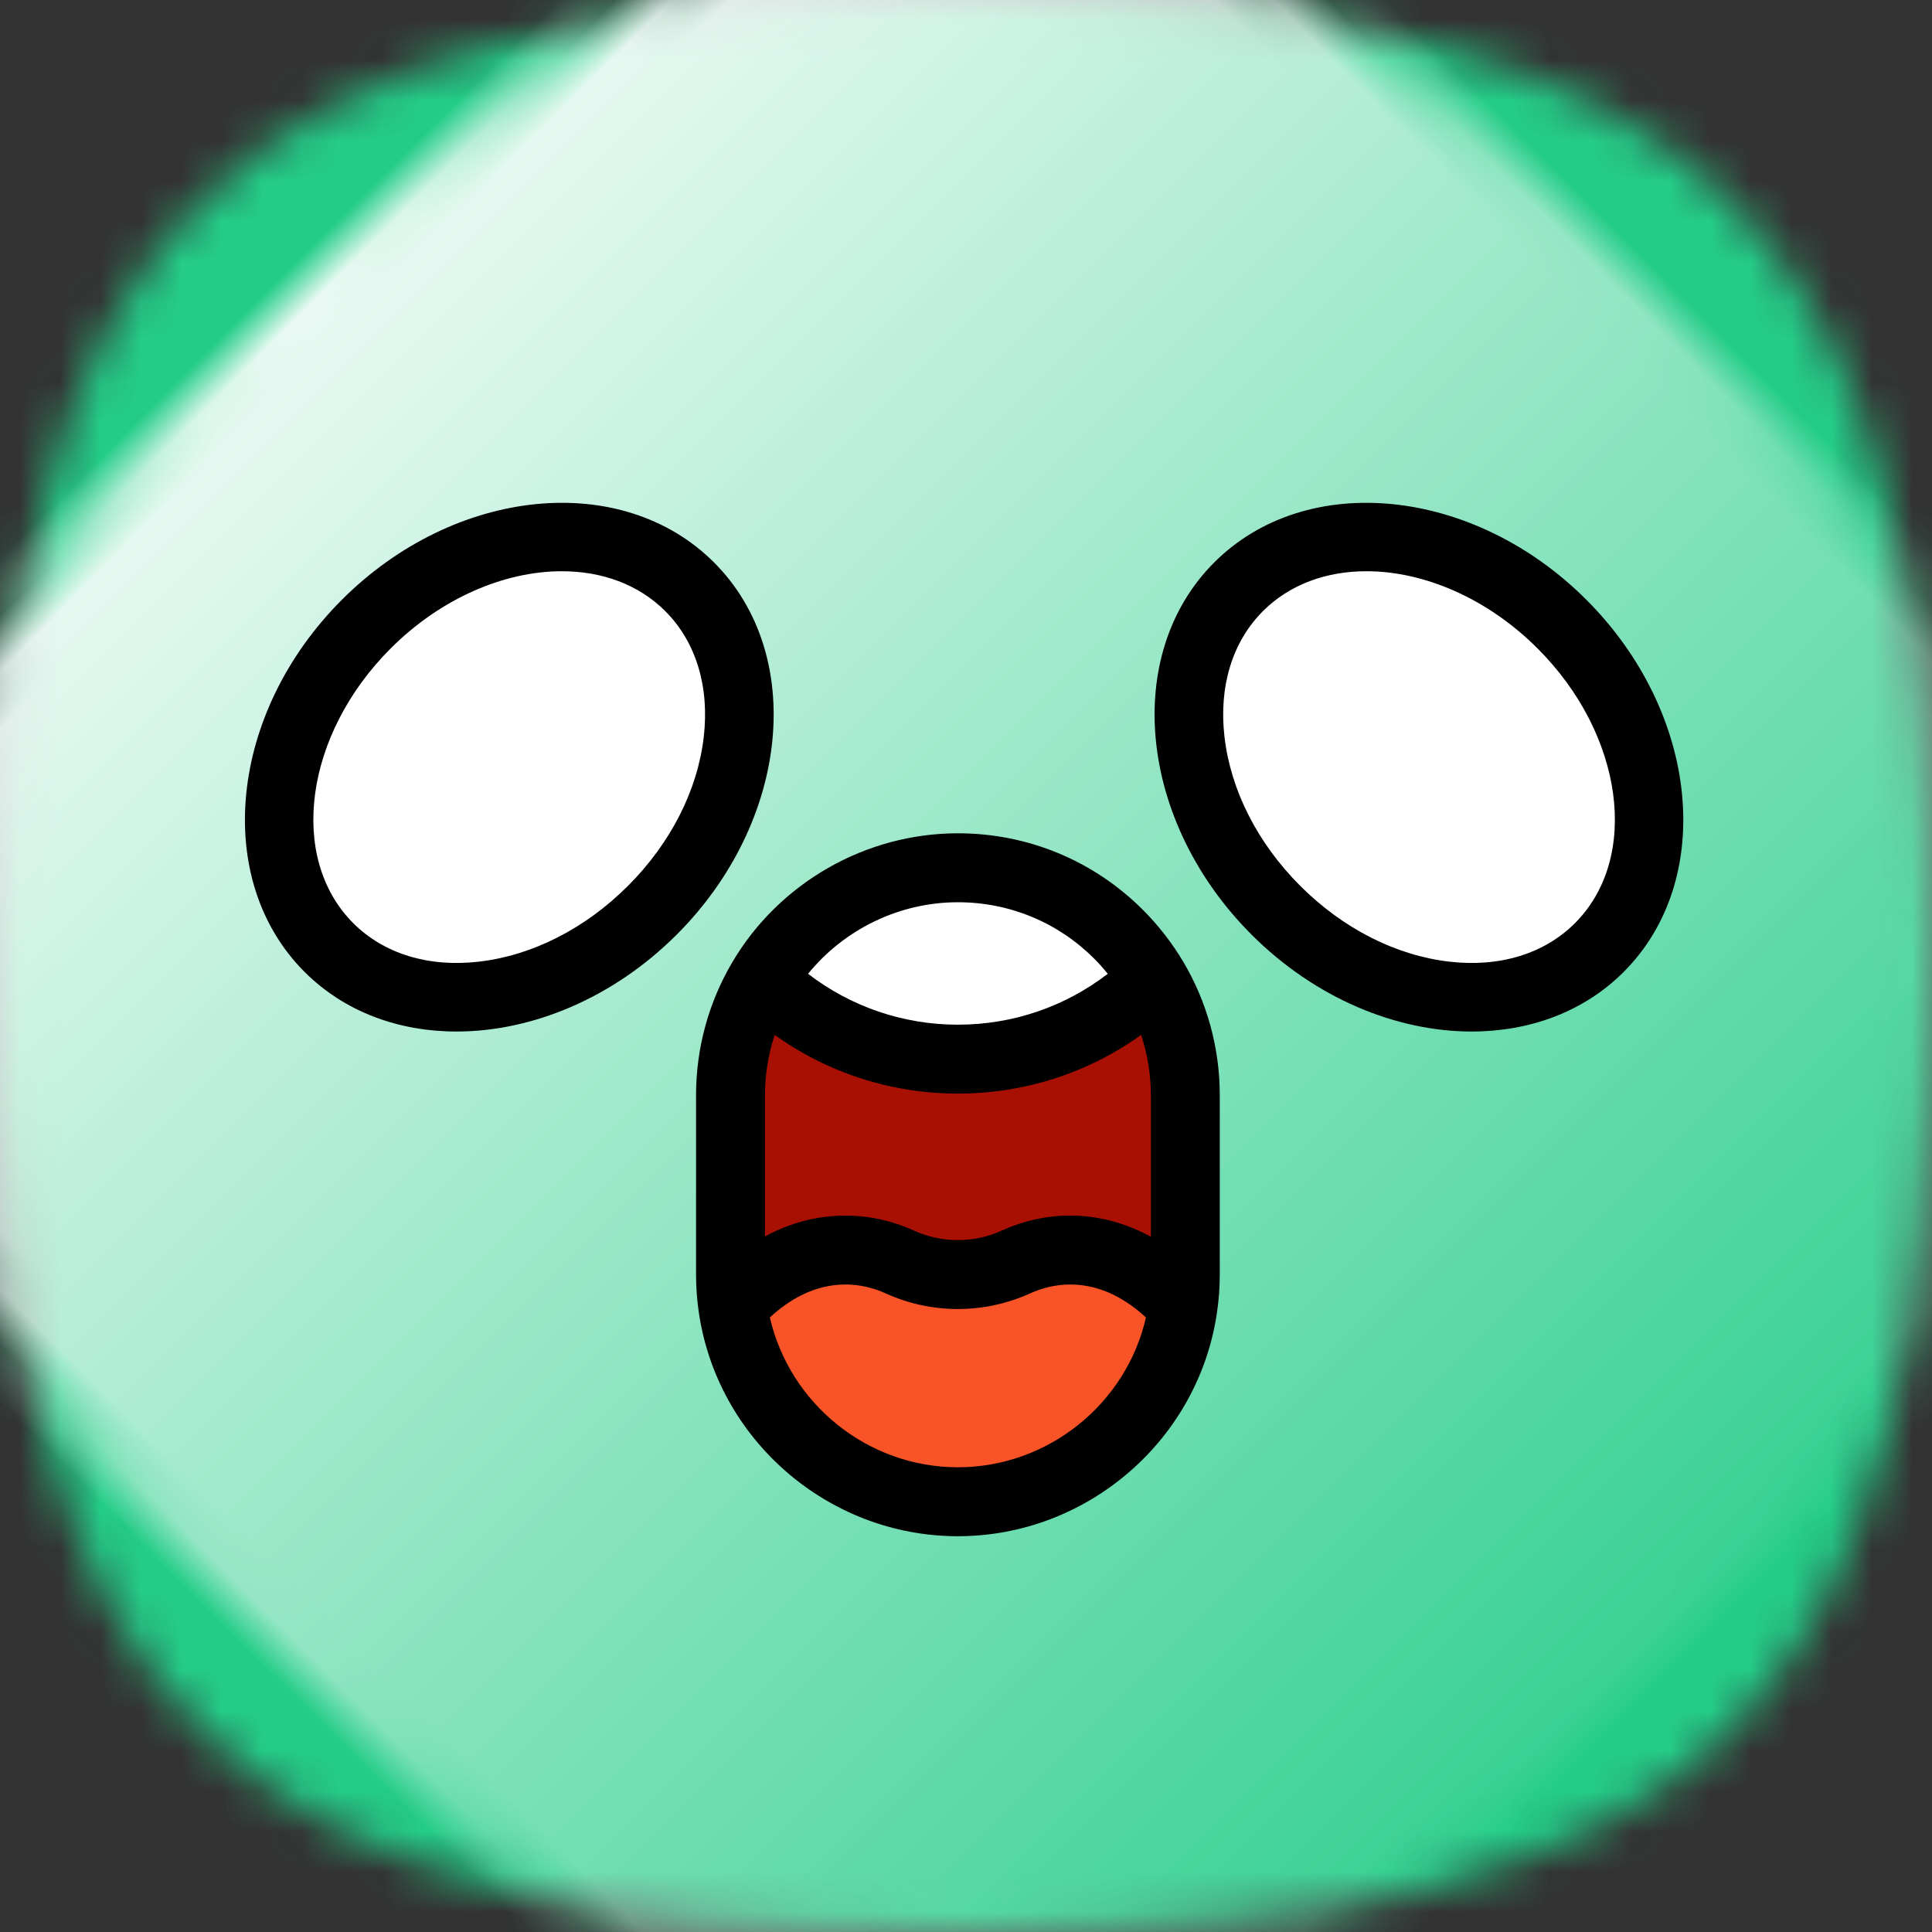 <?xml version="1.0" encoding="UTF-8"?>
<svg width="48px" height="48px" viewBox="0 0 48 48" version="1.1" xmlns="http://www.w3.org/2000/svg" xmlns:xlink="http://www.w3.org/1999/xlink">
    <rect x="0" y="0" width="48" height="48" fill="#333333" stroke="none"/>
    <!-- Generator: Sketch 51.2 (57519) - http://www.bohemiancoding.com/sketch -->
    <title>emoji/green/shocked</title>
    <desc>Created with Sketch.</desc>
    <defs>
        <path d="M24,0 C42.653,0 48,5.349 48,24 C48,42.651 42.653,48 24,48 C5.347,48 0,42.651 0,24 C0,5.349 5.333,0 24,0 Z" id="path-1"></path>
        <linearGradient x1="50%" y1="-2.48949813e-15%" x2="50%" y2="100%" id="linearGradient-3">
            <stop stop-color="#FFFFFF" offset="0%"></stop>
            <stop stop-color="#FFFFFF" stop-opacity="0" offset="100%"></stop>
        </linearGradient>
    </defs>
    <g stroke="none" stroke-width="1" fill="none" fill-rule="evenodd">
        <g>
            <mask id="mask-2" fill="white">
                <use xlink:href="#path-1"></use>
            </mask>
            <g fill-rule="nonzero"></g>
            <g mask="url(#mask-2)" fill="#24CC89">
                <rect x="0" y="0" width="48" height="48"></rect>
            </g>
            <path d="M24.5,-5 C47.428,-5 54,1.464 54,24 C54,46.536 47.428,53 24.5,53 C1.572,53 -5,46.536 -5,24 C-5,1.464 1.556,-5 24.5,-5 Z" fill="url(#linearGradient-3)" fill-rule="nonzero" style="mix-blend-mode: overlay;" mask="url(#mask-2)" transform="translate(24.5, 24) rotate(-45) translate(-24.5, -24) "></path>
        </g>
        <g transform="translate(4, 10)" fill-rule="nonzero">
            <path d="M19.799,27.311 C16.678,27.311 14.149,24.781 14.149,21.661 L14.149,17.209 C14.149,14.089 16.678,11.559 19.799,11.559 C22.919,11.559 25.448,14.089 25.448,17.209 L25.448,21.661 C25.449,24.781 22.919,27.311 19.799,27.311 Z" fill="#A81004"></path>
            <g transform="translate(0.585, 0.947)" fill="#FFFFFF">
                <ellipse transform="translate(8.068, 8.113) rotate(-45) translate(-8.068, -8.113) " cx="8.068" cy="8.113" rx="6.337" ry="5.026"></ellipse>
                <ellipse transform="translate(30.669, 8.112) rotate(45) translate(-30.669, -8.112) " cx="30.669" cy="8.112" rx="6.337" ry="5.026"></ellipse>
            </g>
            <path d="M21.237,21.356 C21.665,21.161 22.119,21.056 22.59,21.056 C23.642,21.056 24.612,21.576 25.393,22.454 C25.008,25.199 22.65,27.311 19.798,27.311 C16.947,27.311 14.59,25.198 14.205,22.452 C14.986,21.576 15.955,21.056 17.005,21.056 C17.477,21.056 17.932,21.161 18.36,21.355 C19.279,21.772 20.318,21.771 21.237,21.356 Z" fill="#F95428"></path>
            <path d="M24.665,14.337 C23.408,15.56 21.691,16.314 19.798,16.314 C17.907,16.314 16.19,15.56 14.934,14.338 C15.916,12.675 17.727,11.559 19.798,11.559 C21.359,11.559 22.771,12.192 23.794,13.215 C24.129,13.55 24.421,13.927 24.665,14.337 Z" fill="#FFFFFF"></path>
            <path d="M13.74,3.974 C11.446,1.68 7.299,2.096 4.494,4.901 C1.689,7.706 1.273,11.853 3.567,14.147 C4.563,15.143 5.909,15.628 7.343,15.628 C9.21,15.628 11.226,14.806 12.813,13.22 C15.618,10.415 16.034,6.267 13.74,3.974 Z M13.485,8.307 C13.332,9.633 12.663,10.948 11.602,12.009 C10.541,13.07 9.226,13.739 7.9,13.892 C6.647,14.037 5.538,13.697 4.777,12.936 C3.151,11.31 3.567,8.249 5.705,6.111 C6.963,4.854 8.541,4.192 9.958,4.192 C10.948,4.192 11.86,4.515 12.529,5.184 C13.29,5.945 13.629,7.054 13.485,8.307 Z" fill="#000000"></path>
            <path d="M35.413,4.901 C32.608,2.096 28.46,1.68 26.167,3.974 C23.873,6.267 24.289,10.415 27.094,13.22 C28.68,14.806 30.696,15.628 32.563,15.628 C33.997,15.628 35.344,15.143 36.34,14.147 C38.633,11.853 38.217,7.706 35.413,4.901 Z M35.129,12.936 C34.368,13.697 33.259,14.037 32.007,13.892 C30.68,13.739 29.365,13.07 28.304,12.009 C27.243,10.948 26.575,9.633 26.422,8.307 C26.277,7.054 26.617,5.945 27.377,5.184 C28.046,4.515 28.958,4.192 29.949,4.192 C31.366,4.192 32.944,4.854 34.202,6.112 C36.339,8.249 36.755,11.31 35.129,12.936 Z" fill="#000000"></path>
            <path d="M24.399,12.609 C23.17,11.38 21.536,10.703 19.798,10.703 C17.509,10.703 15.363,11.929 14.197,13.901 C13.606,14.899 13.293,16.043 13.293,17.21 L13.293,21.66 C13.293,21.972 13.315,22.28 13.357,22.571 C13.804,25.761 16.573,28.167 19.798,28.167 C23.024,28.167 25.794,25.762 26.24,22.577 C26.283,22.281 26.305,21.973 26.305,21.66 L26.305,17.21 C26.305,16.043 25.992,14.899 25.401,13.9 C25.121,13.429 24.784,12.995 24.399,12.609 Z M22.59,20.2 C22.007,20.2 21.433,20.327 20.884,20.576 C20.193,20.888 19.402,20.888 18.713,20.576 C18.164,20.327 17.589,20.201 17.005,20.201 C16.307,20.201 15.633,20.378 15.005,20.719 L15.005,17.21 C15.005,16.698 15.089,16.193 15.247,15.712 C16.567,16.658 18.146,17.17 19.798,17.17 C21.451,17.17 23.031,16.658 24.351,15.712 C24.509,16.192 24.593,16.698 24.593,17.21 L24.593,20.726 C23.959,20.382 23.28,20.2 22.59,20.2 Z M19.798,12.416 C21.079,12.416 22.283,12.914 23.188,13.82 C23.306,13.938 23.417,14.064 23.522,14.194 C22.458,15.012 21.161,15.458 19.799,15.458 C18.438,15.458 17.14,15.012 16.076,14.194 C16.979,13.084 18.349,12.416 19.798,12.416 Z M19.798,26.454 C17.56,26.454 15.621,24.882 15.127,22.732 C15.58,22.311 16.217,21.913 17.005,21.913 C17.344,21.913 17.681,21.987 18.007,22.135 C19.144,22.651 20.45,22.651 21.59,22.135 C21.916,21.987 22.253,21.913 22.591,21.913 C23.381,21.913 24.018,22.312 24.471,22.733 C23.98,24.881 22.039,26.454 19.798,26.454 Z" fill="#000000"></path>
        </g>
    </g>
</svg>